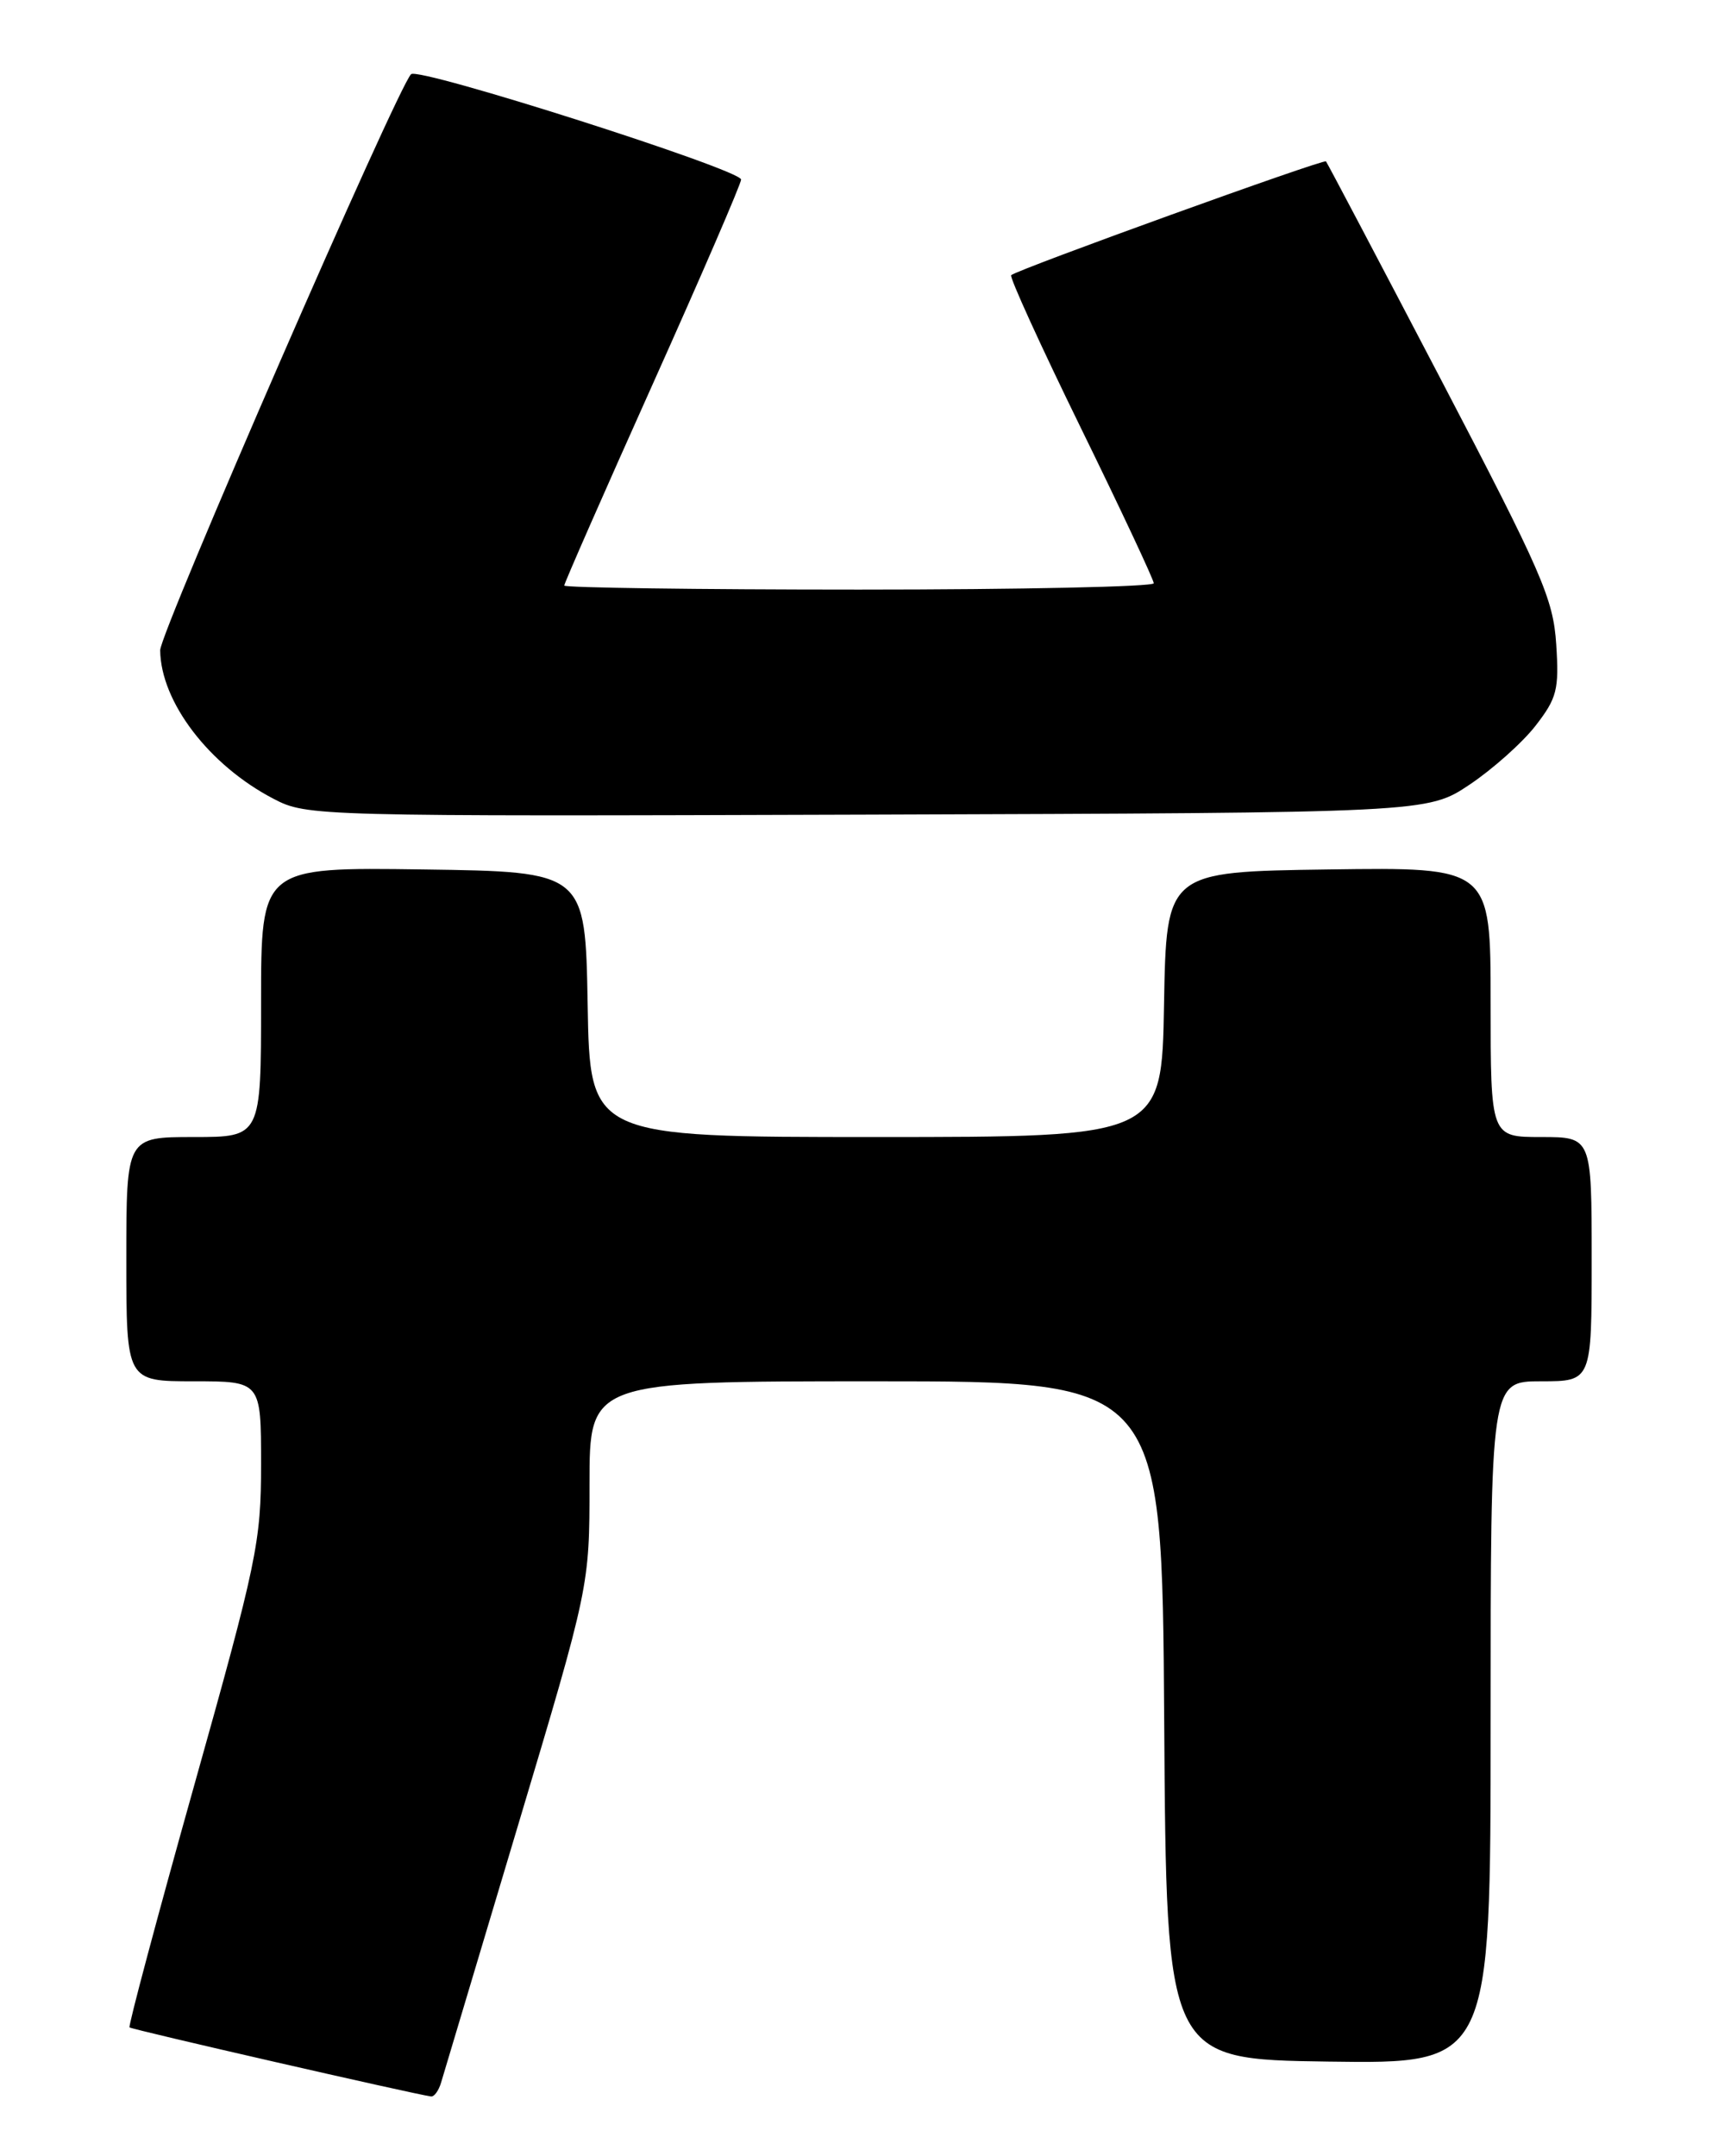 <?xml version="1.0" encoding="UTF-8" standalone="no"?>
<!DOCTYPE svg PUBLIC "-//W3C//DTD SVG 1.1//EN" "http://www.w3.org/Graphics/SVG/1.1/DTD/svg11.dtd" >
<svg xmlns="http://www.w3.org/2000/svg" xmlns:xlink="http://www.w3.org/1999/xlink" version="1.1" viewBox="0 0 204 256">
 <g >
 <path fill="currentColor"
d=" M 52.38 247.25 C 52.67 246.29 56.75 232.64 61.45 216.93 C 70.00 188.35 70.00 188.35 70.00 176.18 C 70.00 164.00 70.00 164.00 103.99 164.00 C 137.98 164.00 137.98 164.00 138.24 204.25 C 138.50 244.50 138.50 244.50 157.75 244.77 C 177.00 245.04 177.00 245.04 177.00 204.52 C 177.00 164.00 177.00 164.00 183.00 164.00 C 189.00 164.00 189.00 164.00 189.00 149.50 C 189.00 135.00 189.00 135.00 183.00 135.00 C 177.00 135.00 177.00 135.00 177.00 118.98 C 177.00 102.96 177.00 102.96 157.75 103.23 C 138.50 103.50 138.50 103.50 138.22 119.25 C 137.95 135.00 137.95 135.00 104.00 135.00 C 70.05 135.00 70.05 135.00 69.78 119.25 C 69.50 103.50 69.50 103.50 50.25 103.23 C 31.00 102.96 31.00 102.96 31.00 118.98 C 31.00 135.00 31.00 135.00 23.00 135.00 C 15.00 135.00 15.00 135.00 15.00 149.50 C 15.00 164.00 15.00 164.00 23.00 164.00 C 31.00 164.00 31.00 164.00 31.00 173.84 C 31.00 183.10 30.53 185.37 23.04 212.05 C 18.66 227.65 15.22 240.55 15.38 240.71 C 15.64 240.97 49.13 248.63 51.18 248.91 C 51.56 248.96 52.10 248.21 52.38 247.25 Z  M 174.50 93.16 C 177.25 91.32 180.78 88.17 182.34 86.16 C 184.88 82.88 185.14 81.88 184.79 76.50 C 184.44 71.08 183.10 68.02 171.07 45.00 C 163.74 30.98 157.61 19.35 157.45 19.16 C 157.18 18.85 120.98 31.93 120.07 32.67 C 119.84 32.87 123.55 41.01 128.32 50.76 C 133.10 60.52 137.00 68.84 137.00 69.25 C 137.00 69.66 121.25 70.00 102.00 70.00 C 82.75 70.00 67.00 69.78 67.00 69.52 C 67.00 69.25 71.72 58.50 77.50 45.62 C 83.28 32.74 88.00 21.81 88.00 21.32 C 88.00 20.15 49.69 7.92 48.81 8.81 C 47.16 10.47 19.00 75.12 19.02 77.20 C 19.08 83.33 24.83 90.87 32.50 94.85 C 36.45 96.91 37.38 96.93 103.00 96.72 C 169.50 96.50 169.50 96.50 174.50 93.16 Z "/>
</g>
</svg>